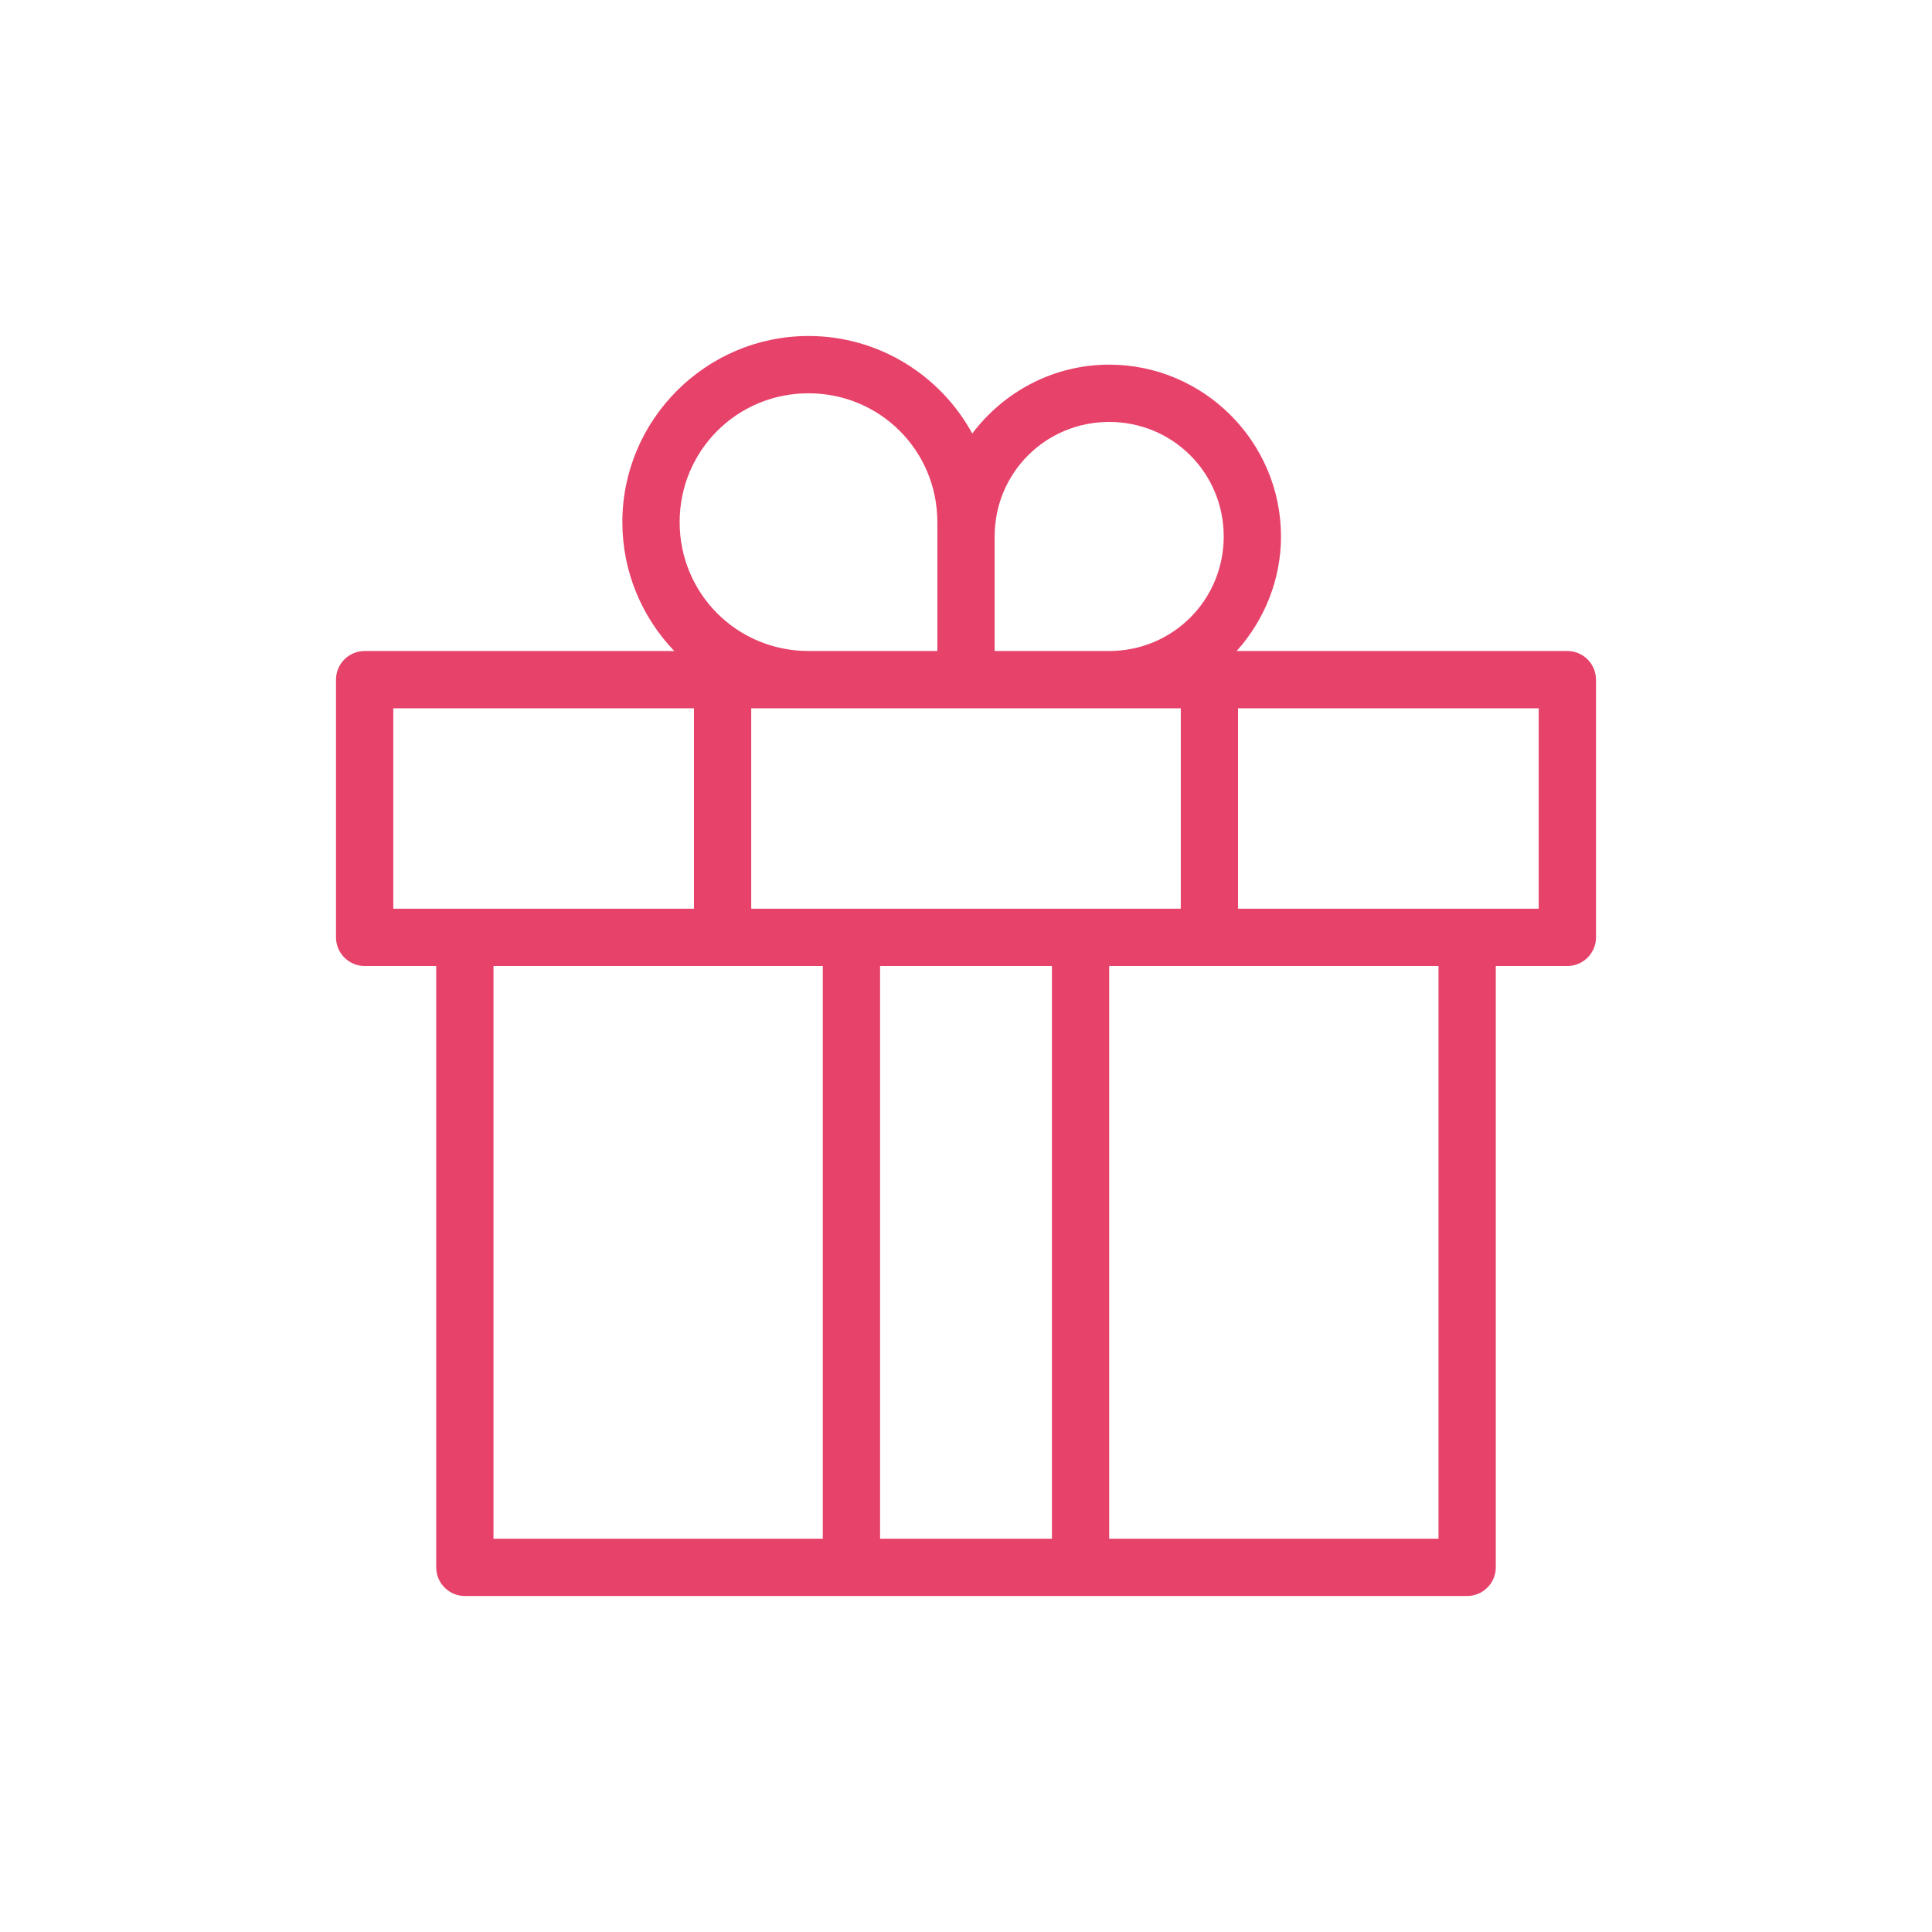<svg width="46" height="46" viewBox="0 0 46 46" fill="none" xmlns="http://www.w3.org/2000/svg">
<path d="M19.25 8C20.927 8 22.397 8.941 23.149 10.322C23.897 9.331 25.078 8.682 26.409 8.682C28.66 8.682 30.5 10.521 30.5 12.773C30.5 13.816 30.095 14.774 29.445 15.5H37.318C37.499 15.5 37.672 15.572 37.8 15.7C37.928 15.828 38 16.001 38 16.182V22.318C38 22.499 37.928 22.672 37.8 22.8C37.672 22.928 37.499 23 37.318 23H35.614V37.318C35.614 37.499 35.542 37.672 35.414 37.8C35.286 37.928 35.113 38 34.932 38H11.068C10.887 38 10.714 37.928 10.586 37.8C10.458 37.672 10.386 37.499 10.386 37.318V23H8.682C8.501 23 8.328 22.928 8.2 22.8C8.072 22.672 8 22.499 8 22.318V16.182C8 16.001 8.072 15.828 8.2 15.7C8.328 15.572 8.501 15.5 8.682 15.5H16.054C15.289 14.703 14.818 13.618 14.818 12.432C14.818 9.992 16.811 8 19.25 8ZM19.25 9.364C17.547 9.364 16.182 10.729 16.182 12.432C16.182 14.134 17.547 15.5 19.25 15.5H22.318V12.773V12.432C22.318 10.729 20.953 9.364 19.25 9.364ZM26.409 10.046C24.895 10.046 23.682 11.258 23.682 12.773V15.5H26.409C27.923 15.5 29.136 14.287 29.136 12.773C29.136 11.258 27.923 10.046 26.409 10.046ZM36.636 16.864H29.477V21.636H34.932H36.636V16.864ZM28.114 16.864H17.886V21.636H28.114V16.864ZM16.523 16.864H9.364V21.636H11.068H16.523V16.864ZM34.25 23H26.409V36.636H34.25V23ZM25.046 23H20.954V36.636H25.046V23ZM19.591 23H11.75V36.636H19.591V23Z" fill="#E7426A"/>
</svg>
